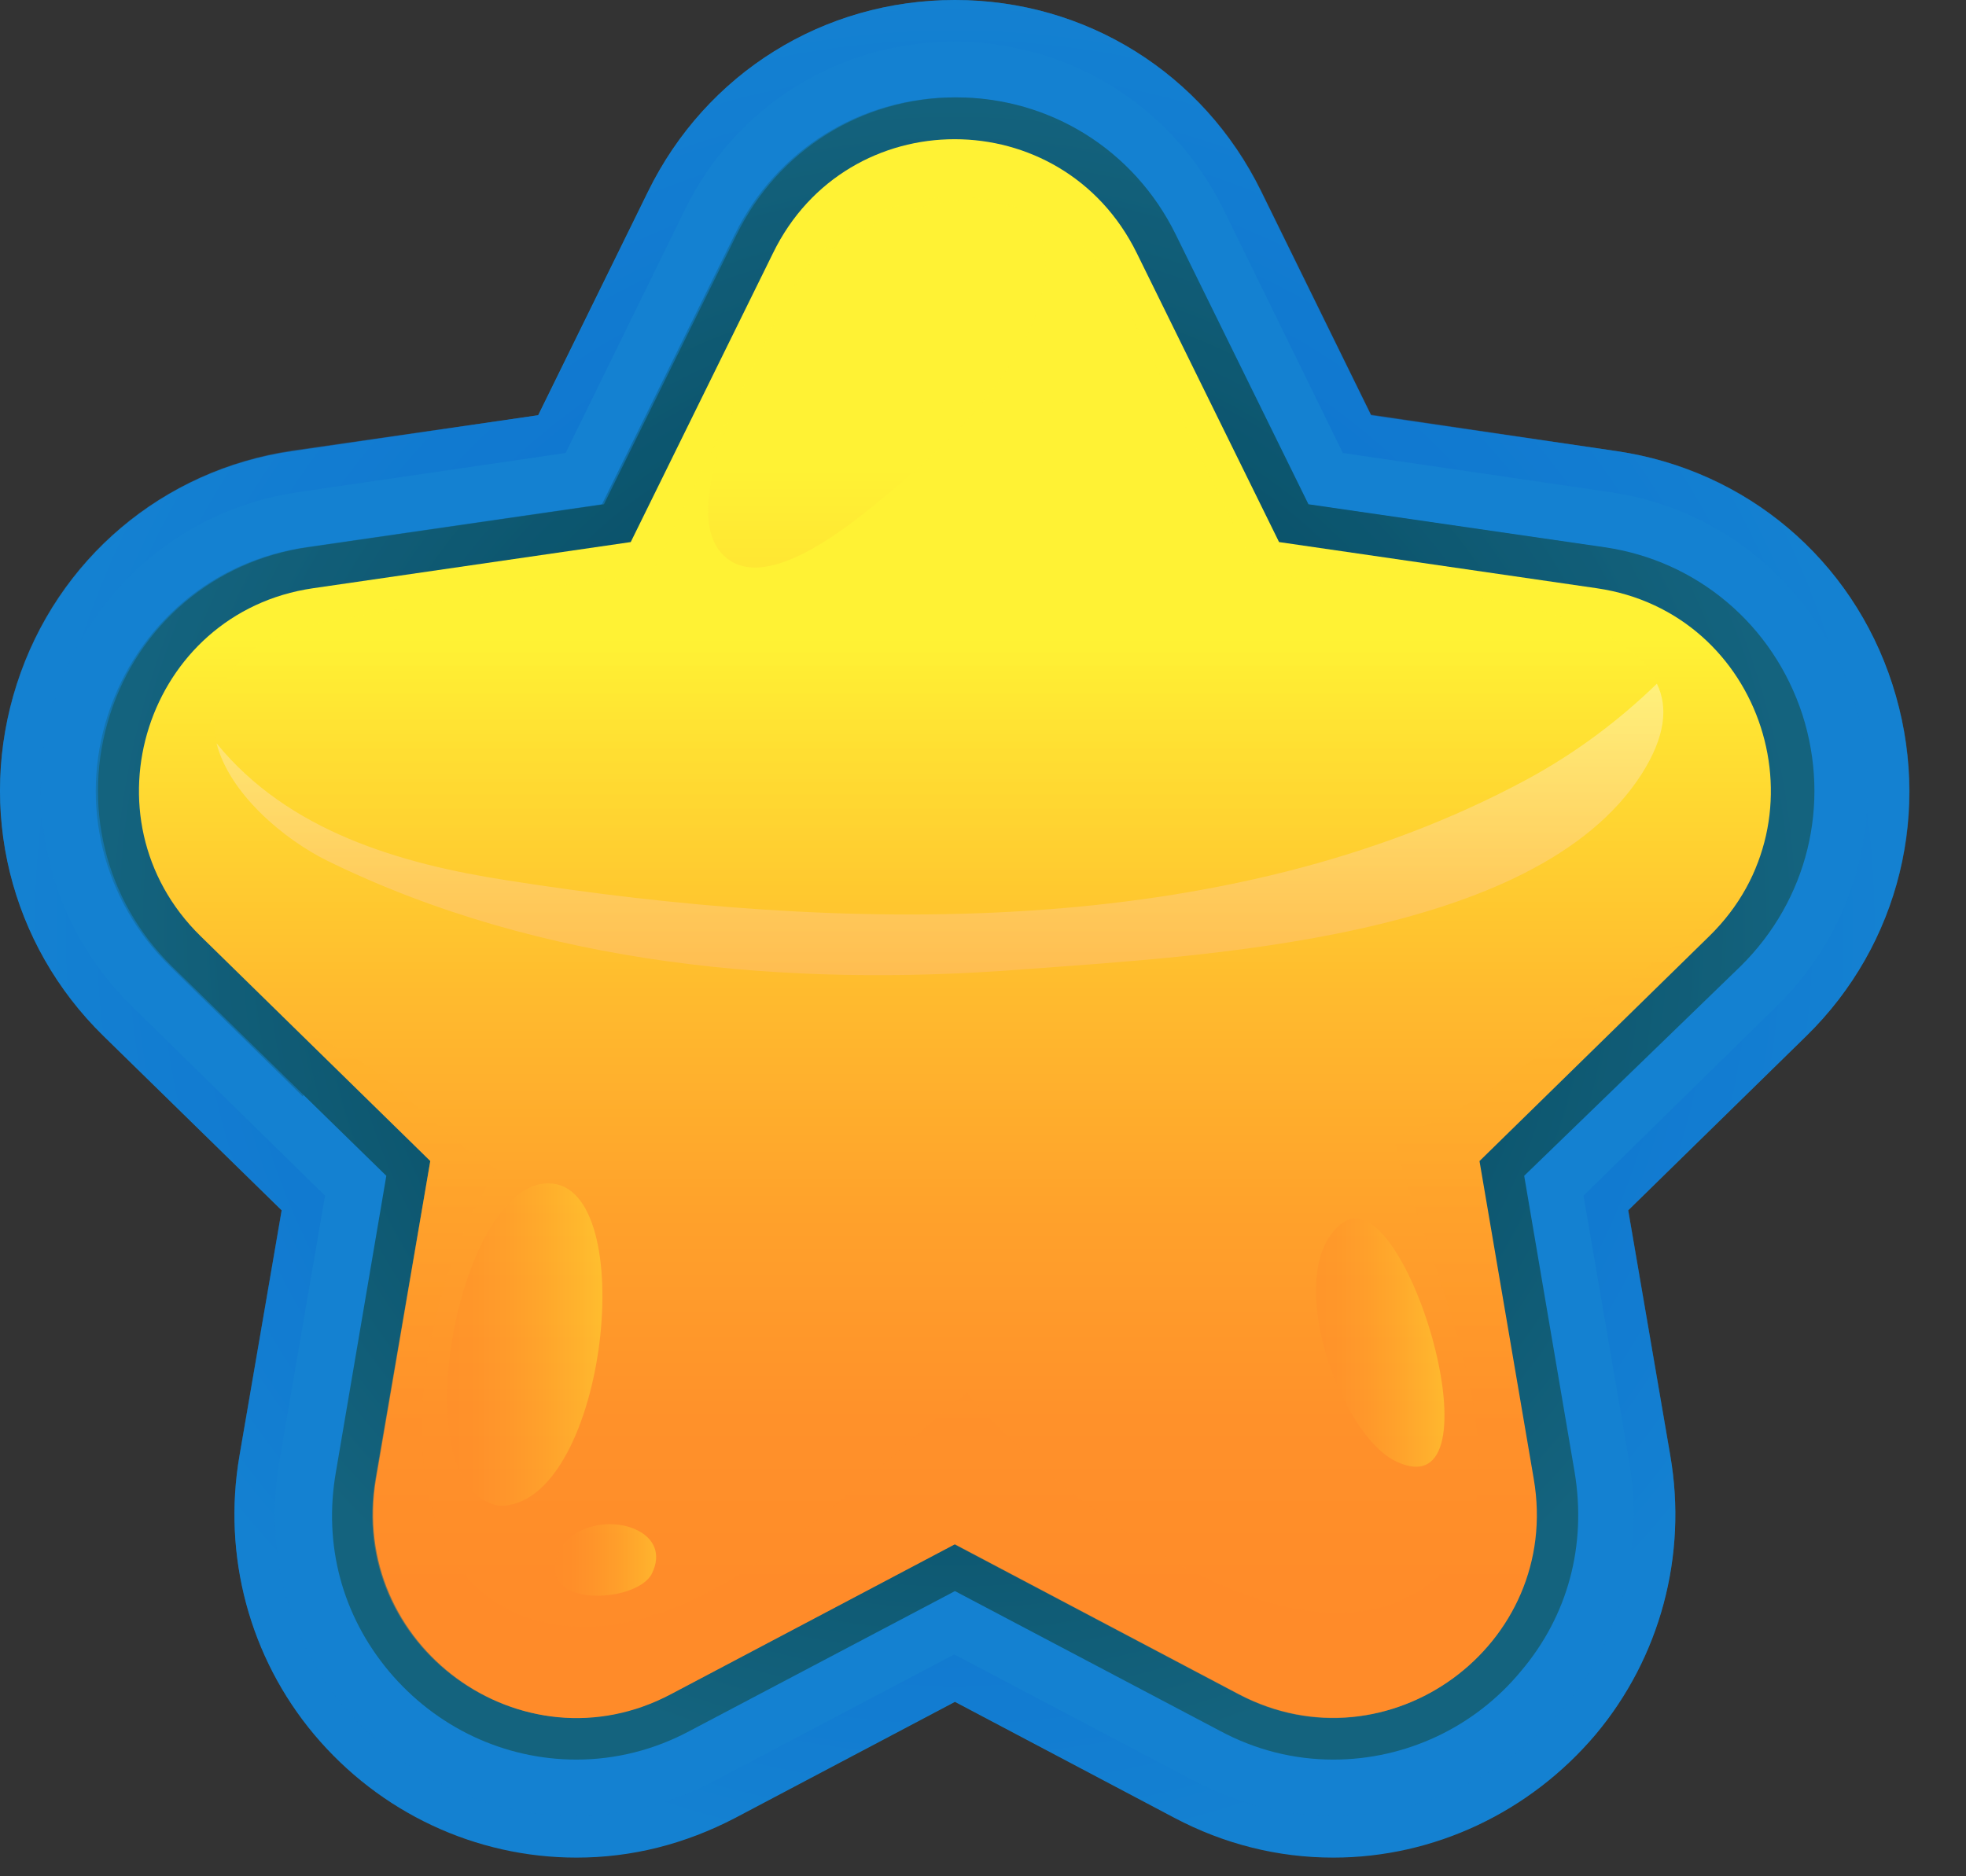 <svg width="22" height="21" viewBox="0 0 22 21" fill="none" xmlns="http://www.w3.org/2000/svg">
    <rect x="0" y="0" width="22" height="21" fill="#333333" stroke="none"/>
    <defs>
        <radialGradient id="paint0_radial_535_9592" cx="0" cy="0" r="1" gradientUnits="userSpaceOnUse" gradientTransform="translate(10.684 10.393) scale(9.433 9.473)">
            <stop stop-color="#004156"/>
            <stop offset="0.376" stop-color="#064B62"/>
            <stop offset="1" stop-color="#14637E"/>
        </radialGradient>
        <radialGradient id="paint1_radial_535_9592" cx="0" cy="0" r="1" gradientUnits="userSpaceOnUse" gradientTransform="translate(10.684 10.393) scale(9.433 9.473)">
            <stop stop-color="#004156"/>
            <stop offset="0.376" stop-color="#064B62"/>
            <stop offset="1" stop-color="#14637E"/>
        </radialGradient>
        <radialGradient id="paint2_radial_535_9592" cx="0" cy="0" r="1" gradientUnits="userSpaceOnUse" gradientTransform="translate(10.683 10.394) scale(10.519 10.564)">
            <stop stop-color="#004DCD"/>
            <stop offset="0.306" stop-color="#0459CE"/>
            <stop offset="0.851" stop-color="#1077D0"/>
            <stop offset="1" stop-color="#1481D1"/>
        </radialGradient>
        <linearGradient id="paint3_linear_535_9592" x1="10.683" y1="17.704" x2="10.683" y2="7.139" gradientUnits="userSpaceOnUse">
            <stop stop-color="#FF8C29"/>
            <stop offset="0.171" stop-color="#FF912A"/>
            <stop offset="0.386" stop-color="#FFA12B"/>
            <stop offset="0.625" stop-color="#FFBB2E"/>
            <stop offset="0.88" stop-color="#FFDF32"/>
            <stop offset="1" stop-color="#FFF234"/>
        </linearGradient>
        <linearGradient id="paint4_linear_535_9592" x1="10.507" y1="16.561" x2="10.507" y2="7.169" gradientUnits="userSpaceOnUse">
            <stop stop-color="#FF8C29"/>
            <stop offset="0.171" stop-color="#FF912A"/>
            <stop offset="0.386" stop-color="#FFA12B"/>
            <stop offset="0.625" stop-color="#FFBB2E"/>
            <stop offset="0.88" stop-color="#FFDF32"/>
            <stop offset="1" stop-color="#FFF234"/>
        </linearGradient>
        <linearGradient id="paint5_linear_535_9592" x1="11.402" y1="17.704" x2="11.402" y2="7.139" gradientUnits="userSpaceOnUse">
            <stop stop-color="#FF8C29"/>
            <stop offset="0.171" stop-color="#FF912A"/>
            <stop offset="0.386" stop-color="#FFA12B"/>
            <stop offset="0.625" stop-color="#FFBB2E"/>
            <stop offset="0.88" stop-color="#FFDF32"/>
            <stop offset="1" stop-color="#FFF234"/>
        </linearGradient>
        <linearGradient id="paint6_linear_535_9592" x1="9.813" y1="10.833" x2="9.813" y2="5.211" gradientUnits="userSpaceOnUse">
            <stop stop-color="#FF8C29"/>
            <stop offset="0.171" stop-color="#FF912A"/>
            <stop offset="0.386" stop-color="#FFA12B"/>
            <stop offset="0.625" stop-color="#FFBB2E"/>
            <stop offset="0.88" stop-color="#FFDF32"/>
            <stop offset="1" stop-color="#FFF234"/>
        </linearGradient>
        <linearGradient id="paint7_linear_535_9592" x1="10.522" y1="16.56" x2="10.522" y2="7.169" gradientUnits="userSpaceOnUse">
            <stop stop-color="#FF8C29"/>
            <stop offset="0.14" stop-color="#FF902E"/>
            <stop offset="0.317" stop-color="#FF9D3E"/>
            <stop offset="0.514" stop-color="#FFB258"/>
            <stop offset="0.726" stop-color="#FFD07C"/>
            <stop offset="0.946" stop-color="#FFF5AA"/>
            <stop offset="1" stop-color="#FFFFB6"/>
        </linearGradient>
        <linearGradient id="paint8_linear_535_9592" x1="5.003" y1="15.05" x2="6.743" y2="15.05" gradientUnits="userSpaceOnUse">
            <stop stop-color="#FF8C29"/>
            <stop offset="0.171" stop-color="#FF912A"/>
            <stop offset="0.386" stop-color="#FFA12B"/>
            <stop offset="0.625" stop-color="#FFBB2E"/>
            <stop offset="0.88" stop-color="#FFDF32"/>
            <stop offset="1" stop-color="#FFF234"/>
        </linearGradient>
        <linearGradient id="paint9_linear_535_9592" x1="6.207" y1="17.46" x2="7.341" y2="17.46" gradientUnits="userSpaceOnUse">
            <stop stop-color="#FF8C29"/>
            <stop offset="0.171" stop-color="#FF912A"/>
            <stop offset="0.386" stop-color="#FFA12B"/>
            <stop offset="0.625" stop-color="#FFBB2E"/>
            <stop offset="0.88" stop-color="#FFDF32"/>
            <stop offset="1" stop-color="#FFF234"/>
        </linearGradient>
        <linearGradient id="paint10_linear_535_9592" x1="14.724" y1="15.031" x2="16.163" y2="15.031" gradientUnits="userSpaceOnUse">
            <stop stop-color="#FF8C29"/>
            <stop offset="0.171" stop-color="#FF912A"/>
            <stop offset="0.386" stop-color="#FFA12B"/>
            <stop offset="0.625" stop-color="#FFBB2E"/>
            <stop offset="0.88" stop-color="#FFDF32"/>
            <stop offset="1" stop-color="#FFF234"/>
        </linearGradient>
    </defs>

    <path d="M14.92 20.791C14.299 20.791 13.699 20.64 13.142 20.346L10.686 19.048L8.229 20.346C7.665 20.64 7.072 20.791 6.451 20.791C5.322 20.791 4.251 20.289 3.516 19.414C2.794 18.553 2.487 17.413 2.68 16.294L3.152 13.547L1.159 11.597C0.109 10.571 -0.262 9.058 0.188 7.659C0.638 6.261 1.823 5.257 3.273 5.049L6.022 4.647L7.251 2.144C7.901 0.818 9.215 0 10.686 0C12.15 0 13.464 0.818 14.113 2.144L15.342 4.647L18.091 5.049C19.541 5.264 20.726 6.261 21.176 7.659C21.626 9.058 21.262 10.571 20.212 11.597L18.22 13.547L18.691 16.294C18.884 17.413 18.577 18.553 17.855 19.414C17.12 20.282 16.049 20.791 14.92 20.791Z" fill="#1481D1"/>
<path d="M14.921 19.694C14.478 19.694 14.049 19.586 13.649 19.371L10.686 17.808L7.722 19.371C7.322 19.586 6.887 19.694 6.451 19.694C5.644 19.694 4.88 19.335 4.351 18.704C3.83 18.08 3.616 17.291 3.759 16.474L4.323 13.16L1.923 10.815C1.173 10.076 0.909 9.001 1.231 7.997C1.552 6.992 2.402 6.275 3.444 6.125L6.758 5.644L8.243 2.625C8.708 1.678 9.65 1.09 10.7 1.09C11.75 1.09 12.692 1.678 13.157 2.625L14.642 5.644L17.956 6.125C18.991 6.275 19.841 6.992 20.169 7.997C20.491 9.001 20.227 10.076 19.477 10.815L17.056 13.16L17.62 16.474C17.756 17.291 17.549 18.08 17.02 18.704C16.499 19.335 15.727 19.694 14.921 19.694Z" fill="url(#paint0_radial_535_9592)"/>
<path opacity="0.43" d="M20.148 7.997C19.826 6.992 18.977 6.275 17.934 6.125L14.62 5.644L13.135 2.625C12.671 1.678 11.728 1.09 10.678 1.09C9.629 1.09 8.686 1.678 8.222 2.625L6.736 5.644L3.423 6.125C2.38 6.275 1.538 6.992 1.209 7.997C0.881 9.001 1.152 10.076 1.902 10.815L3.387 12.271C3.858 11.561 4.43 10.915 5.072 10.377C7.079 8.699 9.372 8.183 11.928 8.57C14.328 8.936 16.584 10.155 17.913 12.235C17.92 12.249 17.927 12.264 17.941 12.278L19.441 10.815C20.205 10.076 20.469 9.001 20.148 7.997Z" fill="url(#paint1_radial_535_9592)"/>
<path opacity="0.45" d="M21.176 7.659C20.726 6.261 19.541 5.257 18.091 5.049L15.342 4.64L14.113 2.137C13.464 0.818 12.15 0 10.686 0C9.222 0 7.908 0.818 7.258 2.144L6.029 4.647L3.273 5.042C1.823 5.257 0.638 6.254 0.188 7.652C-0.262 9.051 0.109 10.564 1.159 11.59L3.152 13.54L2.68 16.287C2.487 17.406 2.794 18.546 3.516 19.407C4.251 20.282 5.322 20.784 6.451 20.784C7.072 20.784 7.672 20.633 8.229 20.339L10.686 19.041L13.142 20.339C13.706 20.633 14.299 20.784 14.92 20.784C16.049 20.784 17.12 20.282 17.855 19.407C18.577 18.546 18.884 17.406 18.691 16.287L18.22 13.54L20.212 11.59C21.262 10.564 21.633 9.058 21.176 7.659ZM17.72 13.383L18.234 16.373C18.398 17.356 18.134 18.353 17.498 19.113C16.849 19.88 15.913 20.325 14.92 20.325C14.378 20.325 13.849 20.189 13.357 19.93L10.678 18.517L8 19.93C7.508 20.189 6.979 20.325 6.437 20.325C5.444 20.325 4.508 19.88 3.859 19.113C3.223 18.36 2.959 17.363 3.123 16.373L3.637 13.383L1.473 11.26C0.552 10.356 0.224 9.029 0.624 7.803C1.023 6.577 2.059 5.694 3.337 5.508L6.329 5.07L7.665 2.345C8.236 1.183 9.386 0.466 10.678 0.466C11.964 0.466 13.121 1.183 13.692 2.345L15.027 5.07L18.02 5.508C19.291 5.694 20.334 6.577 20.733 7.803C21.133 9.029 20.805 10.356 19.884 11.26L17.72 13.383Z" fill="url(#paint2_radial_535_9592)"/>
<path d="M12.721 2.833L14.313 6.067L17.87 6.584C19.734 6.856 20.476 9.158 19.127 10.478L16.556 12.995L17.163 16.552C17.484 18.417 15.534 19.837 13.864 18.962L10.686 17.284L7.508 18.962C5.844 19.844 3.894 18.417 4.208 16.552L4.815 12.995L2.245 10.478C0.895 9.158 1.638 6.856 3.501 6.584L7.058 6.067L8.65 2.833C9.479 1.133 11.885 1.133 12.721 2.833Z" fill="url(#paint3_linear_535_9592)"/>
<path opacity="0.39" d="M2.402 8.183C2.473 8.793 3.137 9.366 3.68 9.632C6.072 10.801 8.822 11.044 11.435 10.844C13.421 10.693 17.184 10.521 18.377 8.656C19.698 6.576 15.242 6.584 14.071 6.412L12.585 3.392C11.807 1.807 9.557 1.807 8.779 3.392L7.294 6.412C6.287 6.562 5.265 6.67 4.258 6.856C3.773 6.949 3.073 7.007 2.716 7.365C2.452 7.638 2.366 7.918 2.402 8.183Z" fill="url(#paint4_linear_535_9592)"/>
<path opacity="0.41" d="M19.655 9.689C19.477 10.134 18.234 10.93 17.827 11.296C17.177 11.869 16.427 12.457 15.599 12.73C15.849 13.928 17.391 16.789 15.92 17.779C14.392 18.804 11.714 16.674 10.821 15.584C9.629 16.538 7.708 18.654 5.965 18.123C4.037 17.535 4.716 14.272 5.573 13.096C4.916 12.716 4.494 12.113 3.844 11.762C3.616 11.64 3.38 11.504 3.152 11.36L4.816 12.988L4.201 16.552C3.88 18.417 5.83 19.837 7.501 18.962L10.678 17.284L13.856 18.962C15.527 19.844 17.47 18.417 17.156 16.552L16.549 12.995L19.12 10.478C19.369 10.241 19.548 9.969 19.655 9.689Z" fill="url(#paint5_linear_535_9592)"/>
<path opacity="0.39" d="M8.122 6.239C8.615 6.655 9.593 5.809 9.943 5.522C10.579 4.999 11.364 4.246 11.621 3.428C12.214 1.506 9.35 2.23 8.779 3.392C8.565 3.837 7.486 5.702 8.122 6.239Z" fill="url(#paint6_linear_535_9592)"/>
<path opacity="0.61" d="M17.091 8.721C13.692 10.557 9.379 10.435 5.68 9.854C4.473 9.668 3.223 9.302 2.423 8.319C2.566 8.879 3.173 9.395 3.673 9.639C6.065 10.808 8.815 11.052 11.428 10.851C13.414 10.7 17.177 10.528 18.37 8.664C18.634 8.248 18.67 7.918 18.541 7.652C18.12 8.061 17.634 8.427 17.091 8.721Z" fill="url(#paint7_linear_535_9592)"/>
<path opacity="0.39" d="M5.687 16.846C6.822 16.667 7.165 13.153 6.094 13.246C5.13 13.332 4.53 16.466 5.487 16.825C5.551 16.854 5.623 16.861 5.687 16.846Z" fill="url(#paint8_linear_535_9592)"/>
<path opacity="0.39" d="M7.129 17.126C6.858 16.99 6.394 17.054 6.251 17.384C5.98 18.001 7.122 17.951 7.294 17.614C7.408 17.384 7.308 17.212 7.129 17.126Z" fill="url(#paint9_linear_535_9592)"/>
<path opacity="0.39" d="M15.627 16.359C16.827 16.918 15.742 13.182 15.028 13.684C14.328 14.186 14.978 16.058 15.627 16.359Z" fill="url(#paint10_linear_535_9592)"/>

</svg>
